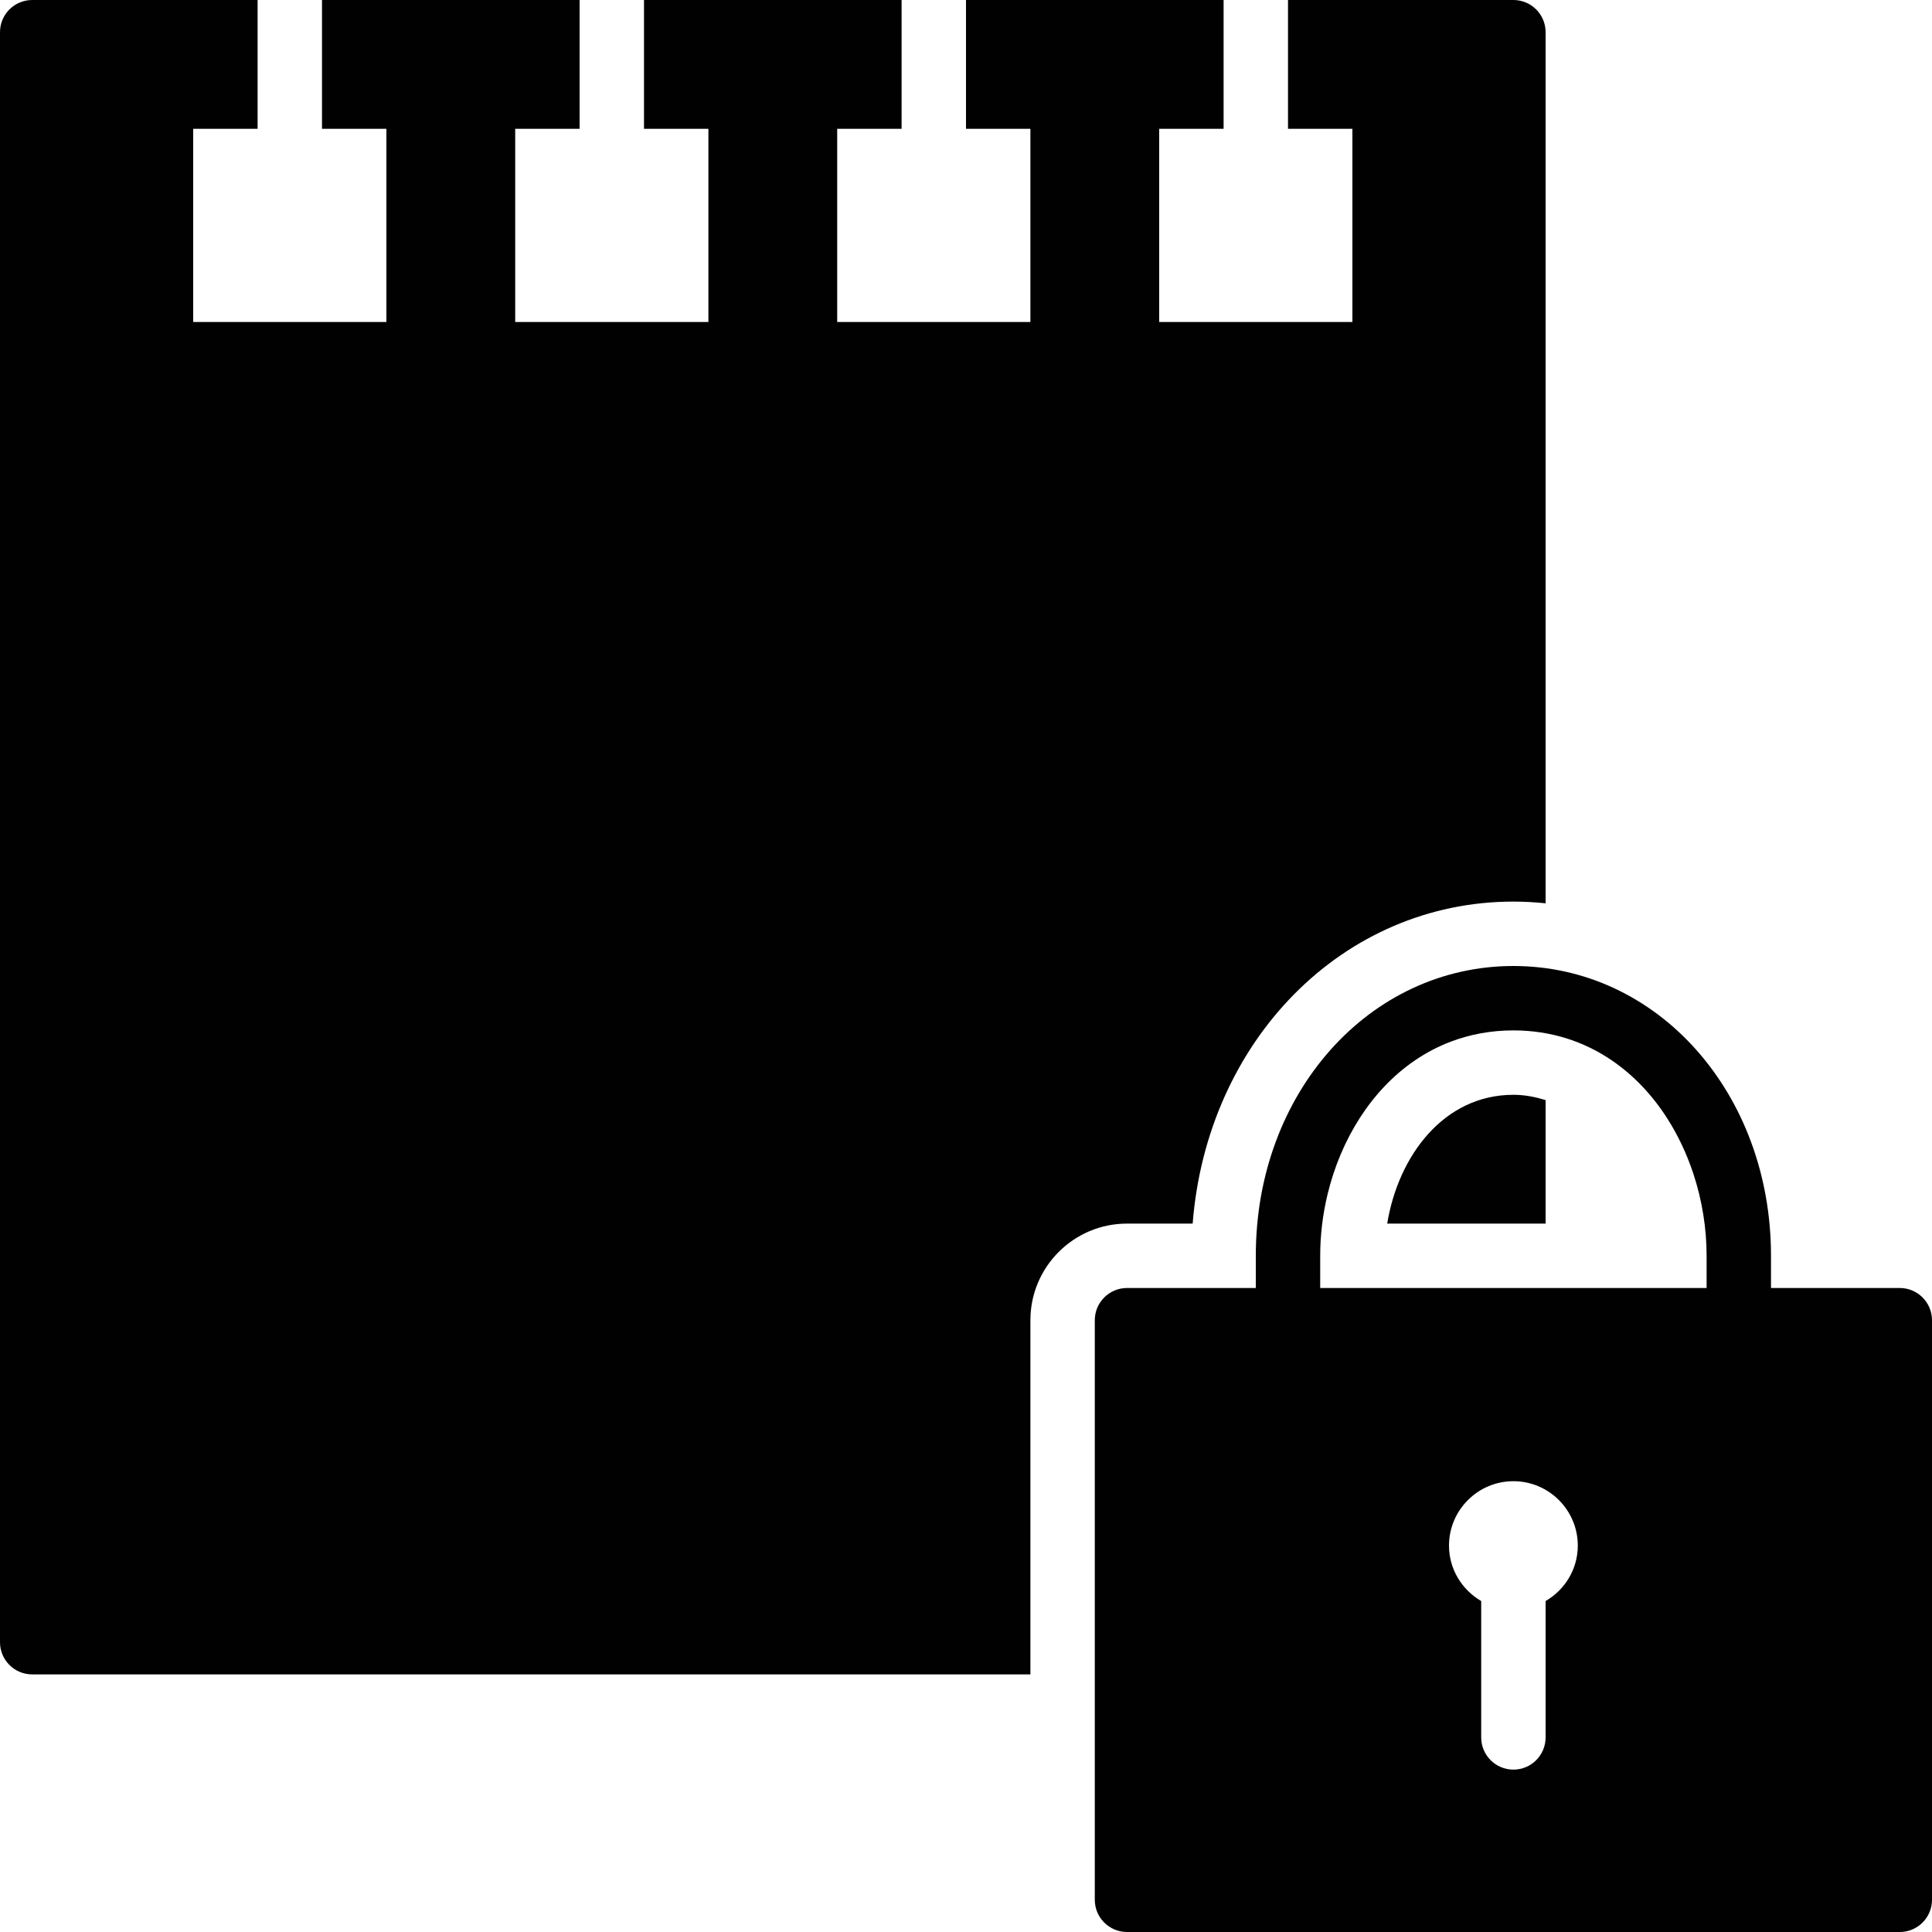 <?xml version="1.0" encoding="utf-8"?>
<!-- Generator: Adobe Illustrator 17.0.0, SVG Export Plug-In . SVG Version: 6.00 Build 0)  -->
<!DOCTYPE svg PUBLIC "-//W3C//DTD SVG 1.1//EN" "http://www.w3.org/Graphics/SVG/1.1/DTD/svg11.dtd">
<svg version="1.1" id="Layer_2" xmlns="http://www.w3.org/2000/svg" xmlns:xlink="http://www.w3.org/1999/xlink" x="0px" y="0px"
	 width="60px" height="60px" viewBox="0 0 60 60" enable-background="new 0 0 60 60" xml:space="preserve">
<g>
	<path fill="#010101" d="M43.081,38H48v-3.836C47.685,34.068,47.357,34,47,34C44.836,34,43.425,35.898,43.081,38z"/>
	<path fill="#010101" d="M37.039,38C37.484,32.317,41.7,28,47,28c0.338,0,0.671,0.019,1,0.053V1c0-0.553-0.448-1-1-1h-7v4h2v6h-6V4
		h2V0h-8v4h2v6h-6V4h2V0h-8v4h2v6h-6V4h2V0h-8v4h2v6H6V4h2V0H1C0.448,0,0,0.447,0,1v50c0,0.553,0.448,1,1,1h31V41
		c0-1.654,1.346-3,3-3H37.039z"/>
	<path fill="#010101" d="M59,40h-4v-1c0-0.631-0.055-1.245-0.16-1.836c-0.21-1.182-0.619-2.274-1.189-3.23
		c-0.285-0.478-0.61-0.922-0.969-1.327c-0.36-0.405-0.755-0.77-1.18-1.091c-0.425-0.32-0.88-0.595-1.36-0.82
		c-0.48-0.225-0.986-0.399-1.511-0.517C48.106,30.062,47.561,30,47,30c-0.561,0-1.106,0.062-1.632,0.18
		c-0.525,0.118-1.031,0.292-1.511,0.517c-0.48,0.225-0.935,0.5-1.36,0.82c-0.425,0.321-0.82,0.686-1.18,1.091
		c-0.36,0.405-0.685,0.849-0.97,1.327c-0.57,0.956-0.979,2.047-1.189,3.23C39.055,37.755,39,38.369,39,39v1h-4c-0.551,0-1,0.448-1,1
		v18c0,0.552,0.449,1,1,1h24c0.551,0,1-0.448,1-1V41C60,40.448,59.551,40,59,40z M48,49.722V51v2.957c0,0.553-0.448,1-1,1
		c-0.552,0-1-0.447-1-1V50v-0.278c-0.595-0.347-1-0.985-1-1.722c0-1.102,0.897-2,2-2s2,0.898,2,2C49,48.737,48.595,49.375,48,49.722
		z M53,40H41v-1c0-0.645,0.079-1.294,0.232-1.924c0.204-0.839,0.54-1.642,0.995-2.352c0.228-0.355,0.486-0.687,0.772-0.988
		c0.573-0.603,1.261-1.083,2.052-1.385C45.645,32.125,46.296,32,47,32c1.174,0,2.2,0.348,3.056,0.931
		c0.342,0.233,0.658,0.504,0.944,0.805c0.286,0.301,0.545,0.633,0.772,0.988c0.342,0.533,0.616,1.118,0.818,1.731
		C52.86,37.273,53,38.14,53,39V40z"/>
	<polygon fill="#010101" points="47.001,48 47.001,48 47.001,48 	"/>
</g>
</svg>
